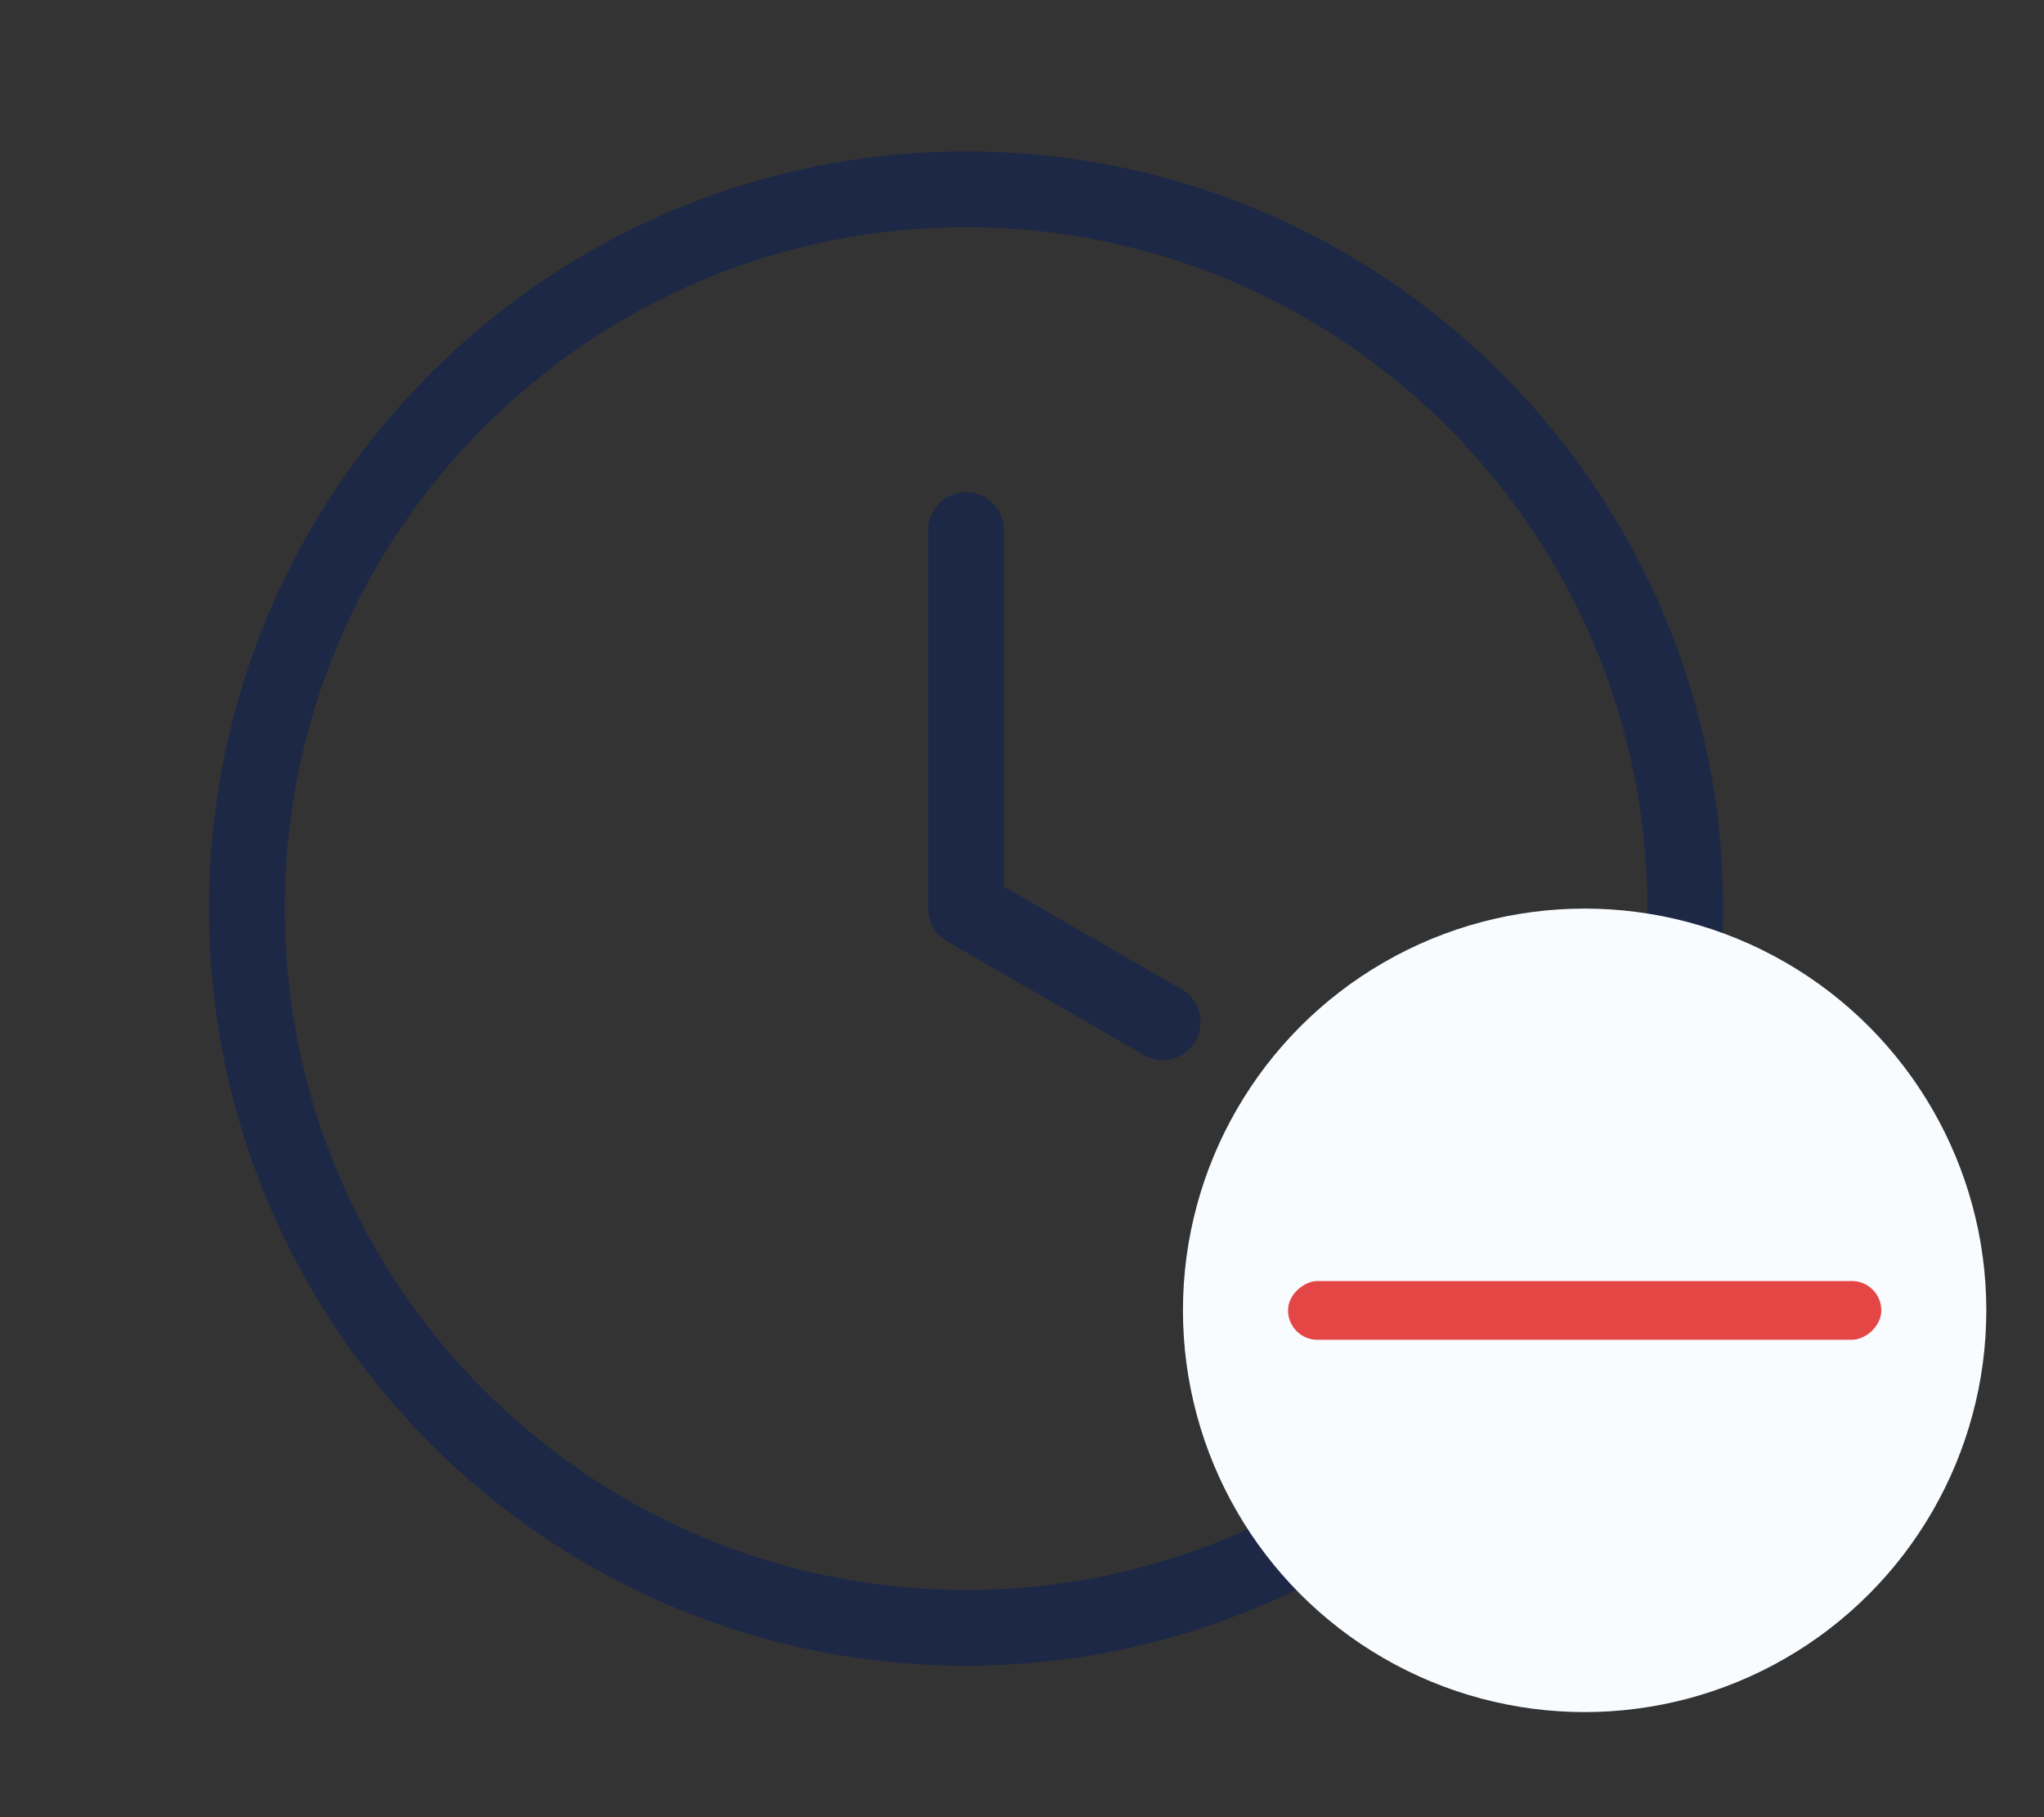 <svg width="27" height="24" viewBox="0 0 27 24" fill="none" xmlns="http://www.w3.org/2000/svg">
<rect x="0" y="0" width="27" height="24" fill="#333333" stroke="none"/>
<path d="M15.609 13.067L13.261 11.711V7C13.261 6.724 13.037 6.5 12.761 6.5C12.485 6.5 12.261 6.724 12.261 7V12C12.261 12.178 12.357 12.343 12.511 12.433L15.109 13.933C15.185 13.977 15.271 14 15.359 14C15.537 14 15.702 13.905 15.791 13.75C15.93 13.511 15.848 13.206 15.609 13.067ZM12.761 2C7.238 2 2.761 6.477 2.761 12C2.761 17.523 7.238 22 12.761 22C18.281 21.994 22.755 17.52 22.761 12C22.761 6.477 18.284 2 12.761 2ZM12.761 21C7.791 21 3.761 16.971 3.761 12C3.761 7.029 7.791 3 12.761 3C17.73 3.005 21.756 7.032 21.761 12C21.761 16.971 17.732 21 12.761 21Z" fill="#1D2846"/>
<circle cx="20.932" cy="17.306" r="5.306" fill="#F9FCFF"/>
<rect x="24.851" y="16.919" width="0.776" height="7.837" rx="0.388" transform="rotate(90 24.851 16.919)" fill="#E44646"/>
</svg>
